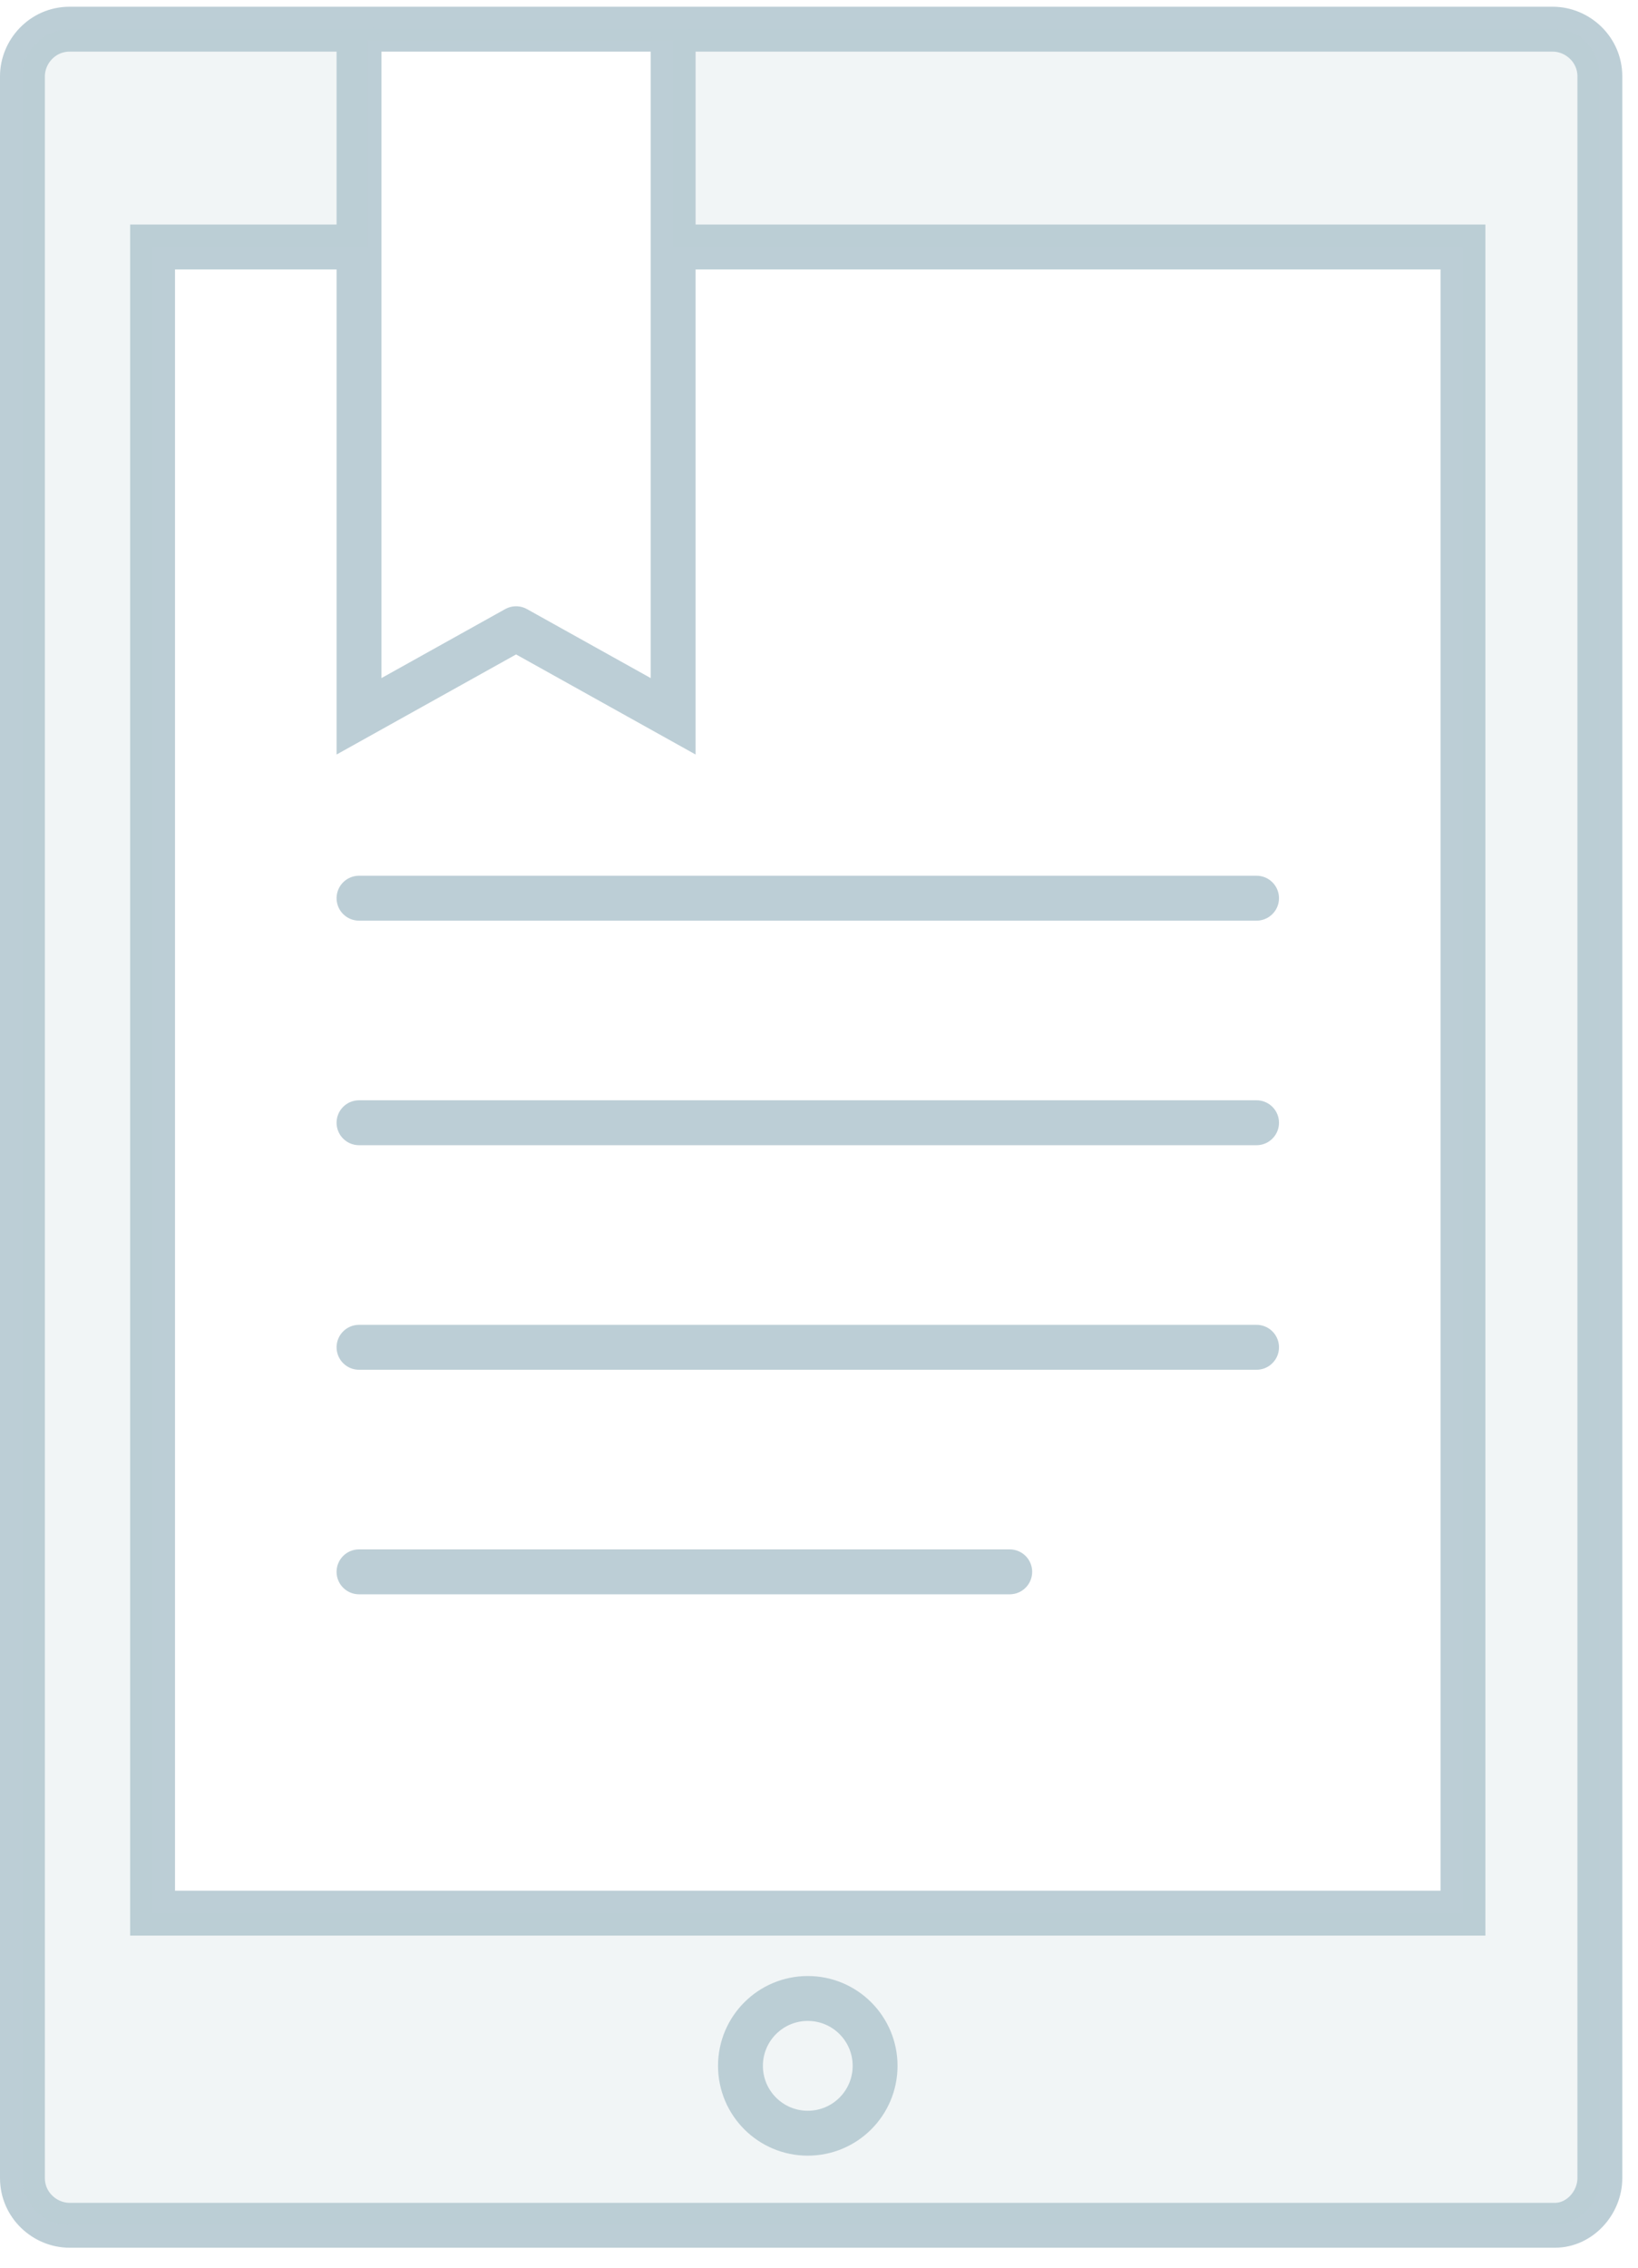 <svg xmlns="http://www.w3.org/2000/svg" width="73" height="101" viewBox="0 0 73 101">
    <g fill="none" fill-rule="evenodd">
        <path stroke="#BCCED6" stroke-linecap="round" stroke-width="2" d="M69.3 99.1H3.1C2 99.1 1 98.2 1 97V3.4c0-1.1.9-2.1 2.1-2.1h66.1c1.1 0 2.1.9 2.1 2.1V97c0 1.1-.9 2.1-2 2.1z"/>
        <path stroke="#BCCED6" stroke-linecap="round" stroke-width="2" d="M30.6 11h34.6v74.2H6.8V11h8.6"/>
        <path stroke="#BCCED6" stroke-linecap="round" stroke-width="2" d="M16 2v29.9l7-3.9M30 2v29.9L23 28M16 40h40M16 50h40M16 60h40M16 70h29"/>
        <circle cx="36" cy="92" r="3" stroke="#BCCED6" stroke-linecap="round" stroke-width="2"/>
        <path fill="#BCCED6" fill-rule="nonzero" d="M69.3 1.3H3.1C2 1.3 1 2.2 1 3.4V97c0 1.1.9 2.1 2.1 2.1h66.1c1.1 0 2.1-.9 2.1-2.1V3.4c0-1.2-.9-2.1-2-2.1zm-4.1 83.9H6.8V11h9.6V1.8H30V11h35.2v74.2z" opacity=".2"/>
    </g>
</svg>
